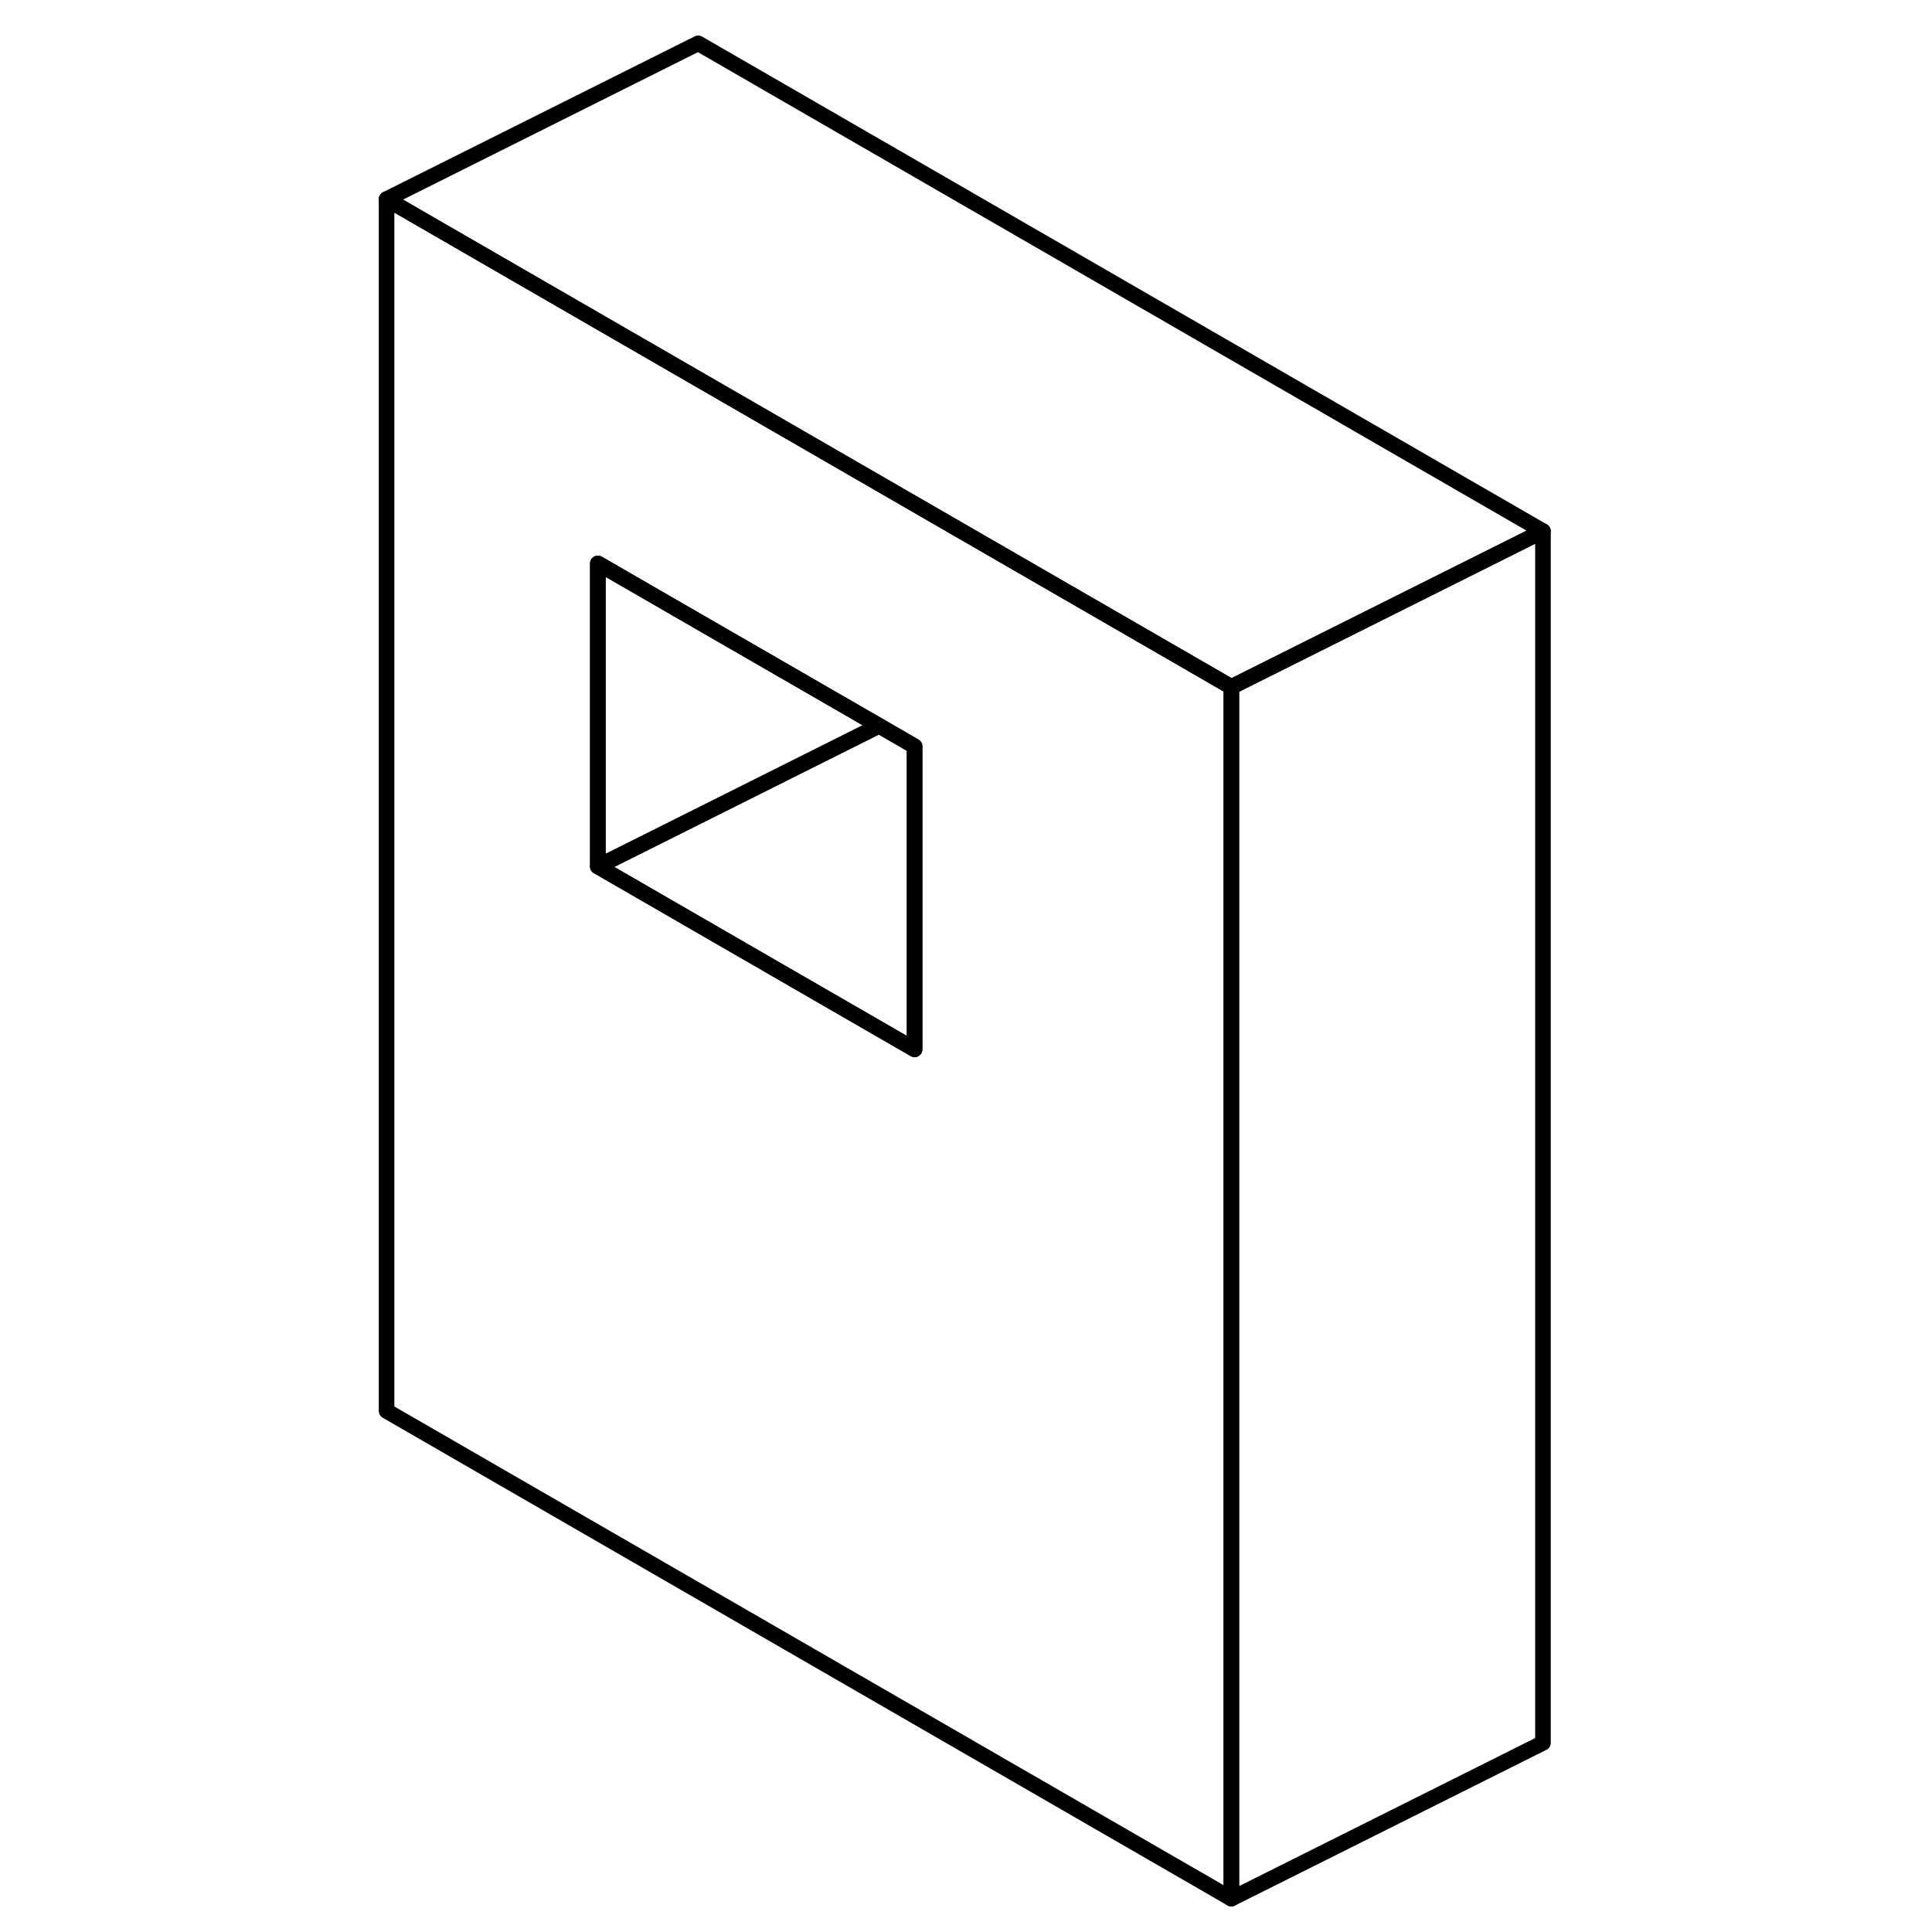 <svg width="48" height="48" viewBox="0 0 79 124" fill="none" xmlns="http://www.w3.org/2000/svg" stroke-width="1px"
     stroke-linecap="round" stroke-linejoin="round">
    <path d="M56.2 43.9L35.87 32.16L22.311 24.33L2.311 12.78V90.56L56.531 121.86V44.09L56.2 43.9ZM36.2 67.35L22.311 59.33L15.87 55.61V36.16L22.311 39.88L33.92 46.58L36.2 47.9V67.35Z" stroke="currentColor" stroke-linejoin="round"/>
    <path d="M36.201 47.9V67.35L22.311 59.33L15.871 55.61L22.311 52.39L33.921 46.58L36.201 47.9Z" stroke="currentColor" stroke-linejoin="round"/>
    <path d="M33.921 46.58L22.311 52.39L15.871 55.61V36.16L22.311 39.88L33.921 46.58Z" stroke="currentColor" stroke-linejoin="round"/>
    <path d="M76.531 34.09V111.86L56.531 121.86V44.09L76.531 34.09Z" stroke="currentColor" stroke-linejoin="round"/>
    <path d="M76.531 34.09L56.531 44.09L56.2 43.9L35.87 32.16L22.311 24.33L2.311 12.78L22.311 2.78L76.531 34.09Z" stroke="currentColor" stroke-linejoin="round"/>
</svg>